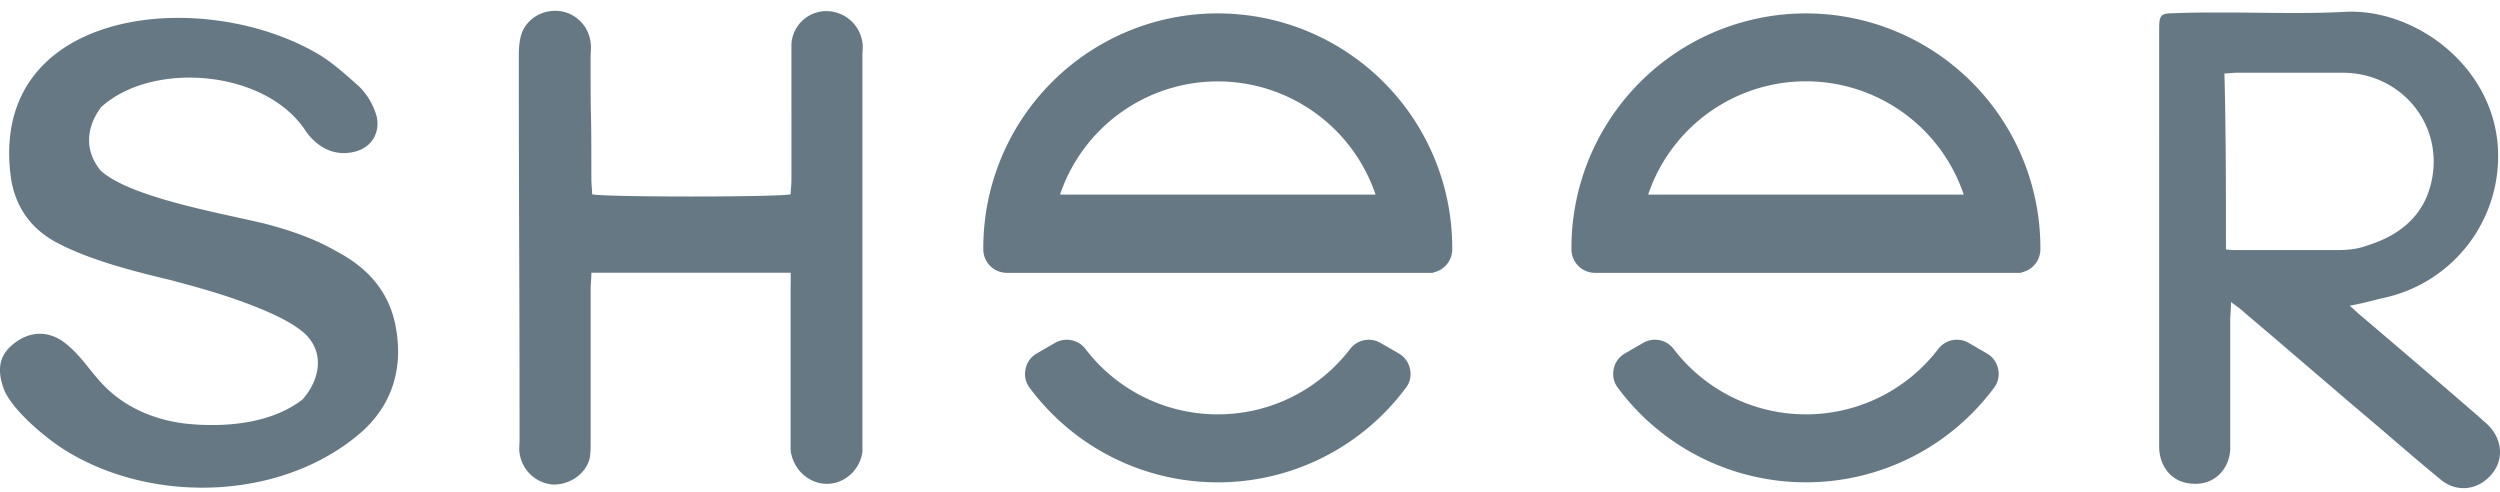 <svg width="66" height="13" fill="none" xmlns="http://www.w3.org/2000/svg"><path fill-rule="evenodd" clip-rule="evenodd" d="M62.032 8.071c.155.136.232.213.329.29 1.044.889 2.089 1.78 3.114 2.669.057.057.155.136.212.193.388.387.425.948.059 1.334-.348.387-.89.444-1.296.116-.736-.6-1.432-1.218-2.147-1.818-1.024-.871-2.03-1.741-3.057-2.61-.076-.077-.192-.156-.348-.272 0 .212-.02.348-.02.484v3.423c-.039.54-.444.928-.987.89-.521-.02-.87-.408-.889-.949V.757c0-.348.04-.407.368-.407.444-.02.889-.02 1.334-.02 1.064 0 2.166.04 3.23-.019 1.798-.077 3.81 1.373 4.003 3.482a3.828 3.828 0 01-3.057 4.082c-.248.06-.52.137-.848.196zm-3.268-1.489c.116.02.193.02.252.02h2.69c.251 0 .522-.02.772-.116.832-.252 1.49-.754 1.702-1.645.368-1.528-.773-2.921-2.34-2.921h-2.786c-.117 0-.213.02-.329.02.04 1.546.04 3.074.04 4.642zM20.875 7.2h-5.262c0 .155-.02.29-.02.425v4.042c0 .175 0 .348-.039.484-.135.407-.56.657-.968.64a.966.966 0 01-.87-.833c-.019-.116 0-.212 0-.328 0-4.816-.019-5.396-.019-10.194 0-.193.02-.388.077-.561.155-.407.58-.64 1.025-.58a.944.944 0 01.793.832c.02.136 0 .252 0 .387 0 2.477.02.716.02 3.191 0 .155.02.29.02.425.328.077 4.893.077 5.242 0 0-.116.02-.232.02-.368V1.164a.923.923 0 01.888-.87.964.964 0 01.986.833c.02.116 0 .212 0 .328v10.466c-.057.484-.484.87-.968.852-.484-.02-.871-.406-.928-.89V7.628c.003-.118.003-.253.003-.428zM1.779 11.92c-.5-.29-1.536-1.138-1.702-1.72-.117-.35-.137-.737.193-1.046.368-.347.87-.484 1.373-.154.484.348.716.792 1.121 1.2.58.58 1.334.889 2.147.985 1.017.104 2.233.009 3.074-.637.465-.524.6-1.257.04-1.761-.272-.232-.62-.407-.968-.56-.848-.368-1.738-.62-2.629-.852-.953-.227-2.096-.522-2.958-.986C.793 6.021.405 5.441.29 4.707-.33.248 5.22-.373 8.316 1.379c.388.212.754.54 1.084.832.252.212.445.521.541.851.097.408-.096.833-.6.949-.425.096-.812-.04-1.121-.368a1.337 1.337 0 01-.155-.193c-1.07-1.625-4.063-1.843-5.396-.62-.349.465-.484 1.084-.02 1.664.764.724 3.27 1.147 4.351 1.413.658.173 1.297.387 1.897.736.773.407 1.334 1.005 1.528 1.876.232 1.064 0 2.07-.832 2.843-2.052 1.839-5.487 1.971-7.815.559zM32.15.354a6.19 6.19 0 016.189 6.189v.045a.622.622 0 01-.504.605v.01H26.58a.622.622 0 01-.621-.617V6.54a6.192 6.192 0 016.19-6.187zm4.165 4.784a4.397 4.397 0 00-8.331 0h8.331zm.798 5.102a6.182 6.182 0 01-4.964 2.494 6.182 6.182 0 01-4.964-2.493c-.11-.148-.148-.318-.11-.498a.601.601 0 01.298-.413l.478-.277a.62.62 0 01.806.161 4.39 4.39 0 003.492 1.725c1.423 0 2.69-.677 3.493-1.725a.62.62 0 01.805-.16l.479.276c.159.093.26.232.298.413a.6.6 0 01-.11.498zM47.677.354a6.19 6.19 0 016.189 6.188v.045a.622.622 0 01-.504.605v.011H42.108a.622.622 0 01-.622-.618v-.044A6.192 6.192 0 0147.677.354zm4.166 4.783a4.397 4.397 0 00-8.332 0h8.332zm.797 5.103a6.181 6.181 0 01-4.963 2.493 6.181 6.181 0 01-4.964-2.493c-.111-.148-.148-.317-.111-.498a.601.601 0 01.298-.412l.479-.277a.62.62 0 01.805.16 4.39 4.39 0 003.493 1.726 4.391 4.391 0 003.492-1.725.62.62 0 01.806-.161l.478.277c.159.093.26.232.298.412a.6.6 0 01-.11.498z" fill="#667884"/></svg>